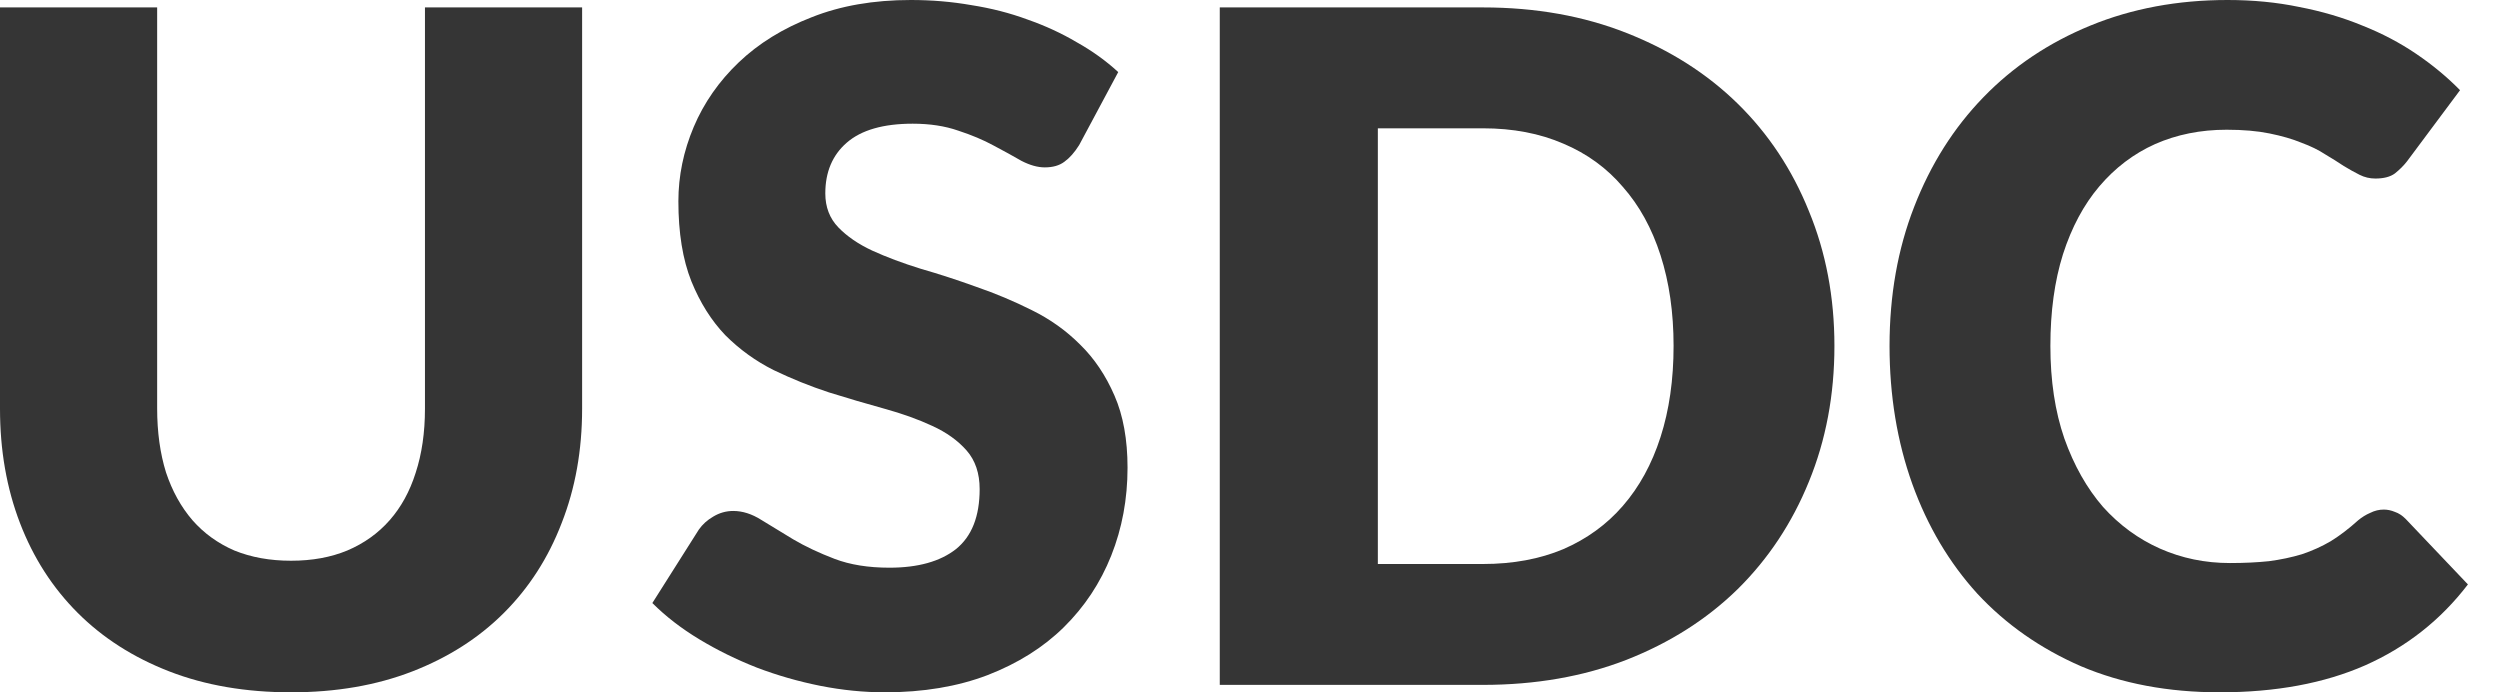 <svg width="65" height="18" viewBox="0 0 65 18" fill="none" xmlns="http://www.w3.org/2000/svg">
<path d="M7.567 14.579C8.116 14.579 8.603 14.49 9.03 14.313C9.465 14.128 9.832 13.866 10.13 13.527C10.428 13.189 10.654 12.778 10.807 12.294C10.968 11.803 11.049 11.246 11.049 10.626V0.193H15.135V10.626C15.135 11.706 14.958 12.697 14.603 13.6C14.257 14.502 13.757 15.28 13.104 15.933C12.451 16.586 11.658 17.093 10.723 17.456C9.788 17.819 8.736 18 7.567 18C6.391 18 5.335 17.819 4.4 17.456C3.465 17.093 2.672 16.586 2.019 15.933C1.366 15.28 0.866 14.502 0.52 13.6C0.173 12.697 0 11.706 0 10.626V0.193H4.086V10.614C4.086 11.234 4.163 11.79 4.316 12.282C4.477 12.766 4.707 13.181 5.005 13.527C5.303 13.866 5.666 14.128 6.093 14.313C6.528 14.49 7.019 14.579 7.567 14.579Z" fill="#353535"/>
<path d="M28.058 3.772C27.937 3.965 27.808 4.11 27.672 4.207C27.543 4.304 27.373 4.352 27.164 4.352C26.978 4.352 26.777 4.295 26.559 4.183C26.35 4.062 26.108 3.929 25.834 3.784C25.568 3.639 25.262 3.51 24.915 3.397C24.569 3.276 24.174 3.216 23.731 3.216C22.965 3.216 22.393 3.381 22.014 3.711C21.643 4.034 21.458 4.473 21.458 5.029C21.458 5.383 21.571 5.678 21.796 5.911C22.022 6.145 22.316 6.347 22.679 6.516C23.05 6.685 23.469 6.842 23.936 6.987C24.412 7.124 24.895 7.281 25.387 7.459C25.878 7.628 26.358 7.829 26.825 8.063C27.301 8.297 27.72 8.595 28.082 8.958C28.453 9.32 28.751 9.764 28.977 10.287C29.203 10.803 29.316 11.428 29.316 12.161C29.316 12.975 29.174 13.737 28.892 14.446C28.61 15.155 28.199 15.776 27.659 16.308C27.128 16.831 26.467 17.247 25.677 17.553C24.895 17.851 24.005 18 23.005 18C22.457 18 21.897 17.944 21.325 17.831C20.761 17.718 20.213 17.561 19.681 17.359C19.149 17.15 18.649 16.904 18.182 16.622C17.715 16.34 17.308 16.026 16.961 15.679L18.17 13.769C18.267 13.632 18.391 13.519 18.545 13.431C18.706 13.334 18.879 13.285 19.064 13.285C19.306 13.285 19.548 13.362 19.79 13.515C20.04 13.668 20.318 13.838 20.624 14.023C20.938 14.208 21.297 14.377 21.7 14.531C22.103 14.684 22.578 14.76 23.126 14.76C23.868 14.76 24.444 14.599 24.855 14.277C25.266 13.946 25.471 13.427 25.471 12.717C25.471 12.306 25.358 11.972 25.133 11.714C24.907 11.456 24.609 11.242 24.238 11.073C23.876 10.904 23.461 10.755 22.993 10.626C22.526 10.497 22.046 10.356 21.555 10.203C21.063 10.042 20.584 9.848 20.116 9.623C19.649 9.389 19.23 9.087 18.859 8.716C18.496 8.337 18.202 7.87 17.976 7.314C17.751 6.75 17.638 6.056 17.638 5.234C17.638 4.574 17.771 3.929 18.037 3.3C18.303 2.672 18.694 2.111 19.209 1.62C19.725 1.128 20.358 0.737 21.107 0.447C21.857 0.149 22.715 0 23.682 0C24.222 0 24.746 0.044 25.254 0.133C25.77 0.214 26.257 0.338 26.716 0.508C27.176 0.669 27.603 0.866 27.998 1.1C28.401 1.326 28.759 1.584 29.074 1.874L28.058 3.772Z" fill="#353535"/>
<path d="M47.695 8.994C47.695 10.267 47.474 11.444 47.031 12.524C46.595 13.596 45.979 14.527 45.181 15.316C44.383 16.098 43.42 16.71 42.292 17.154C41.172 17.589 39.926 17.807 38.556 17.807H31.714V0.193H38.556C39.926 0.193 41.172 0.415 42.292 0.858C43.42 1.302 44.383 1.914 45.181 2.696C45.979 3.478 46.595 4.408 47.031 5.488C47.474 6.56 47.695 7.729 47.695 8.994ZM43.513 8.994C43.513 8.124 43.4 7.338 43.174 6.637C42.949 5.936 42.622 5.343 42.195 4.86C41.776 4.368 41.26 3.993 40.648 3.735C40.035 3.469 39.338 3.336 38.556 3.336H35.824V14.664H38.556C39.338 14.664 40.035 14.535 40.648 14.277C41.26 14.011 41.776 13.636 42.195 13.152C42.622 12.661 42.949 12.065 43.174 11.363C43.4 10.662 43.513 9.872 43.513 8.994Z" fill="#353535"/>
<path d="M61.978 13.249C62.075 13.249 62.171 13.269 62.268 13.31C62.365 13.342 62.457 13.402 62.546 13.491L64.166 15.195C63.457 16.122 62.566 16.823 61.494 17.299C60.431 17.766 59.169 18 57.711 18C56.373 18 55.172 17.774 54.108 17.323C53.053 16.864 52.154 16.235 51.412 15.437C50.679 14.631 50.115 13.68 49.72 12.584C49.325 11.48 49.128 10.283 49.128 8.994C49.128 7.68 49.341 6.475 49.768 5.379C50.196 4.275 50.796 3.324 51.57 2.527C52.343 1.729 53.27 1.108 54.35 0.665C55.43 0.222 56.619 0 57.916 0C58.577 0 59.197 0.06 59.778 0.181C60.366 0.294 60.914 0.455 61.422 0.665C61.93 0.866 62.397 1.112 62.824 1.402C63.251 1.692 63.63 2.007 63.961 2.345L62.582 4.195C62.494 4.308 62.389 4.412 62.268 4.509C62.147 4.598 61.978 4.642 61.76 4.642C61.615 4.642 61.478 4.61 61.349 4.545C61.22 4.481 61.083 4.404 60.938 4.316C60.793 4.219 60.632 4.118 60.455 4.013C60.285 3.901 60.08 3.8 59.838 3.711C59.605 3.615 59.327 3.534 59.004 3.469C58.69 3.405 58.319 3.373 57.892 3.373C57.215 3.373 56.594 3.498 56.03 3.747C55.474 3.997 54.991 4.364 54.58 4.848C54.177 5.323 53.862 5.911 53.637 6.612C53.419 7.306 53.31 8.099 53.31 8.994C53.31 9.897 53.431 10.698 53.673 11.4C53.923 12.101 54.257 12.693 54.676 13.177C55.103 13.652 55.599 14.015 56.163 14.265C56.727 14.514 57.332 14.639 57.977 14.639C58.347 14.639 58.686 14.623 58.992 14.591C59.298 14.551 59.584 14.49 59.85 14.41C60.116 14.321 60.366 14.208 60.6 14.071C60.834 13.926 61.071 13.745 61.313 13.527C61.41 13.447 61.514 13.382 61.627 13.334C61.74 13.277 61.857 13.249 61.978 13.249Z" fill="#353535"/>
</svg>
